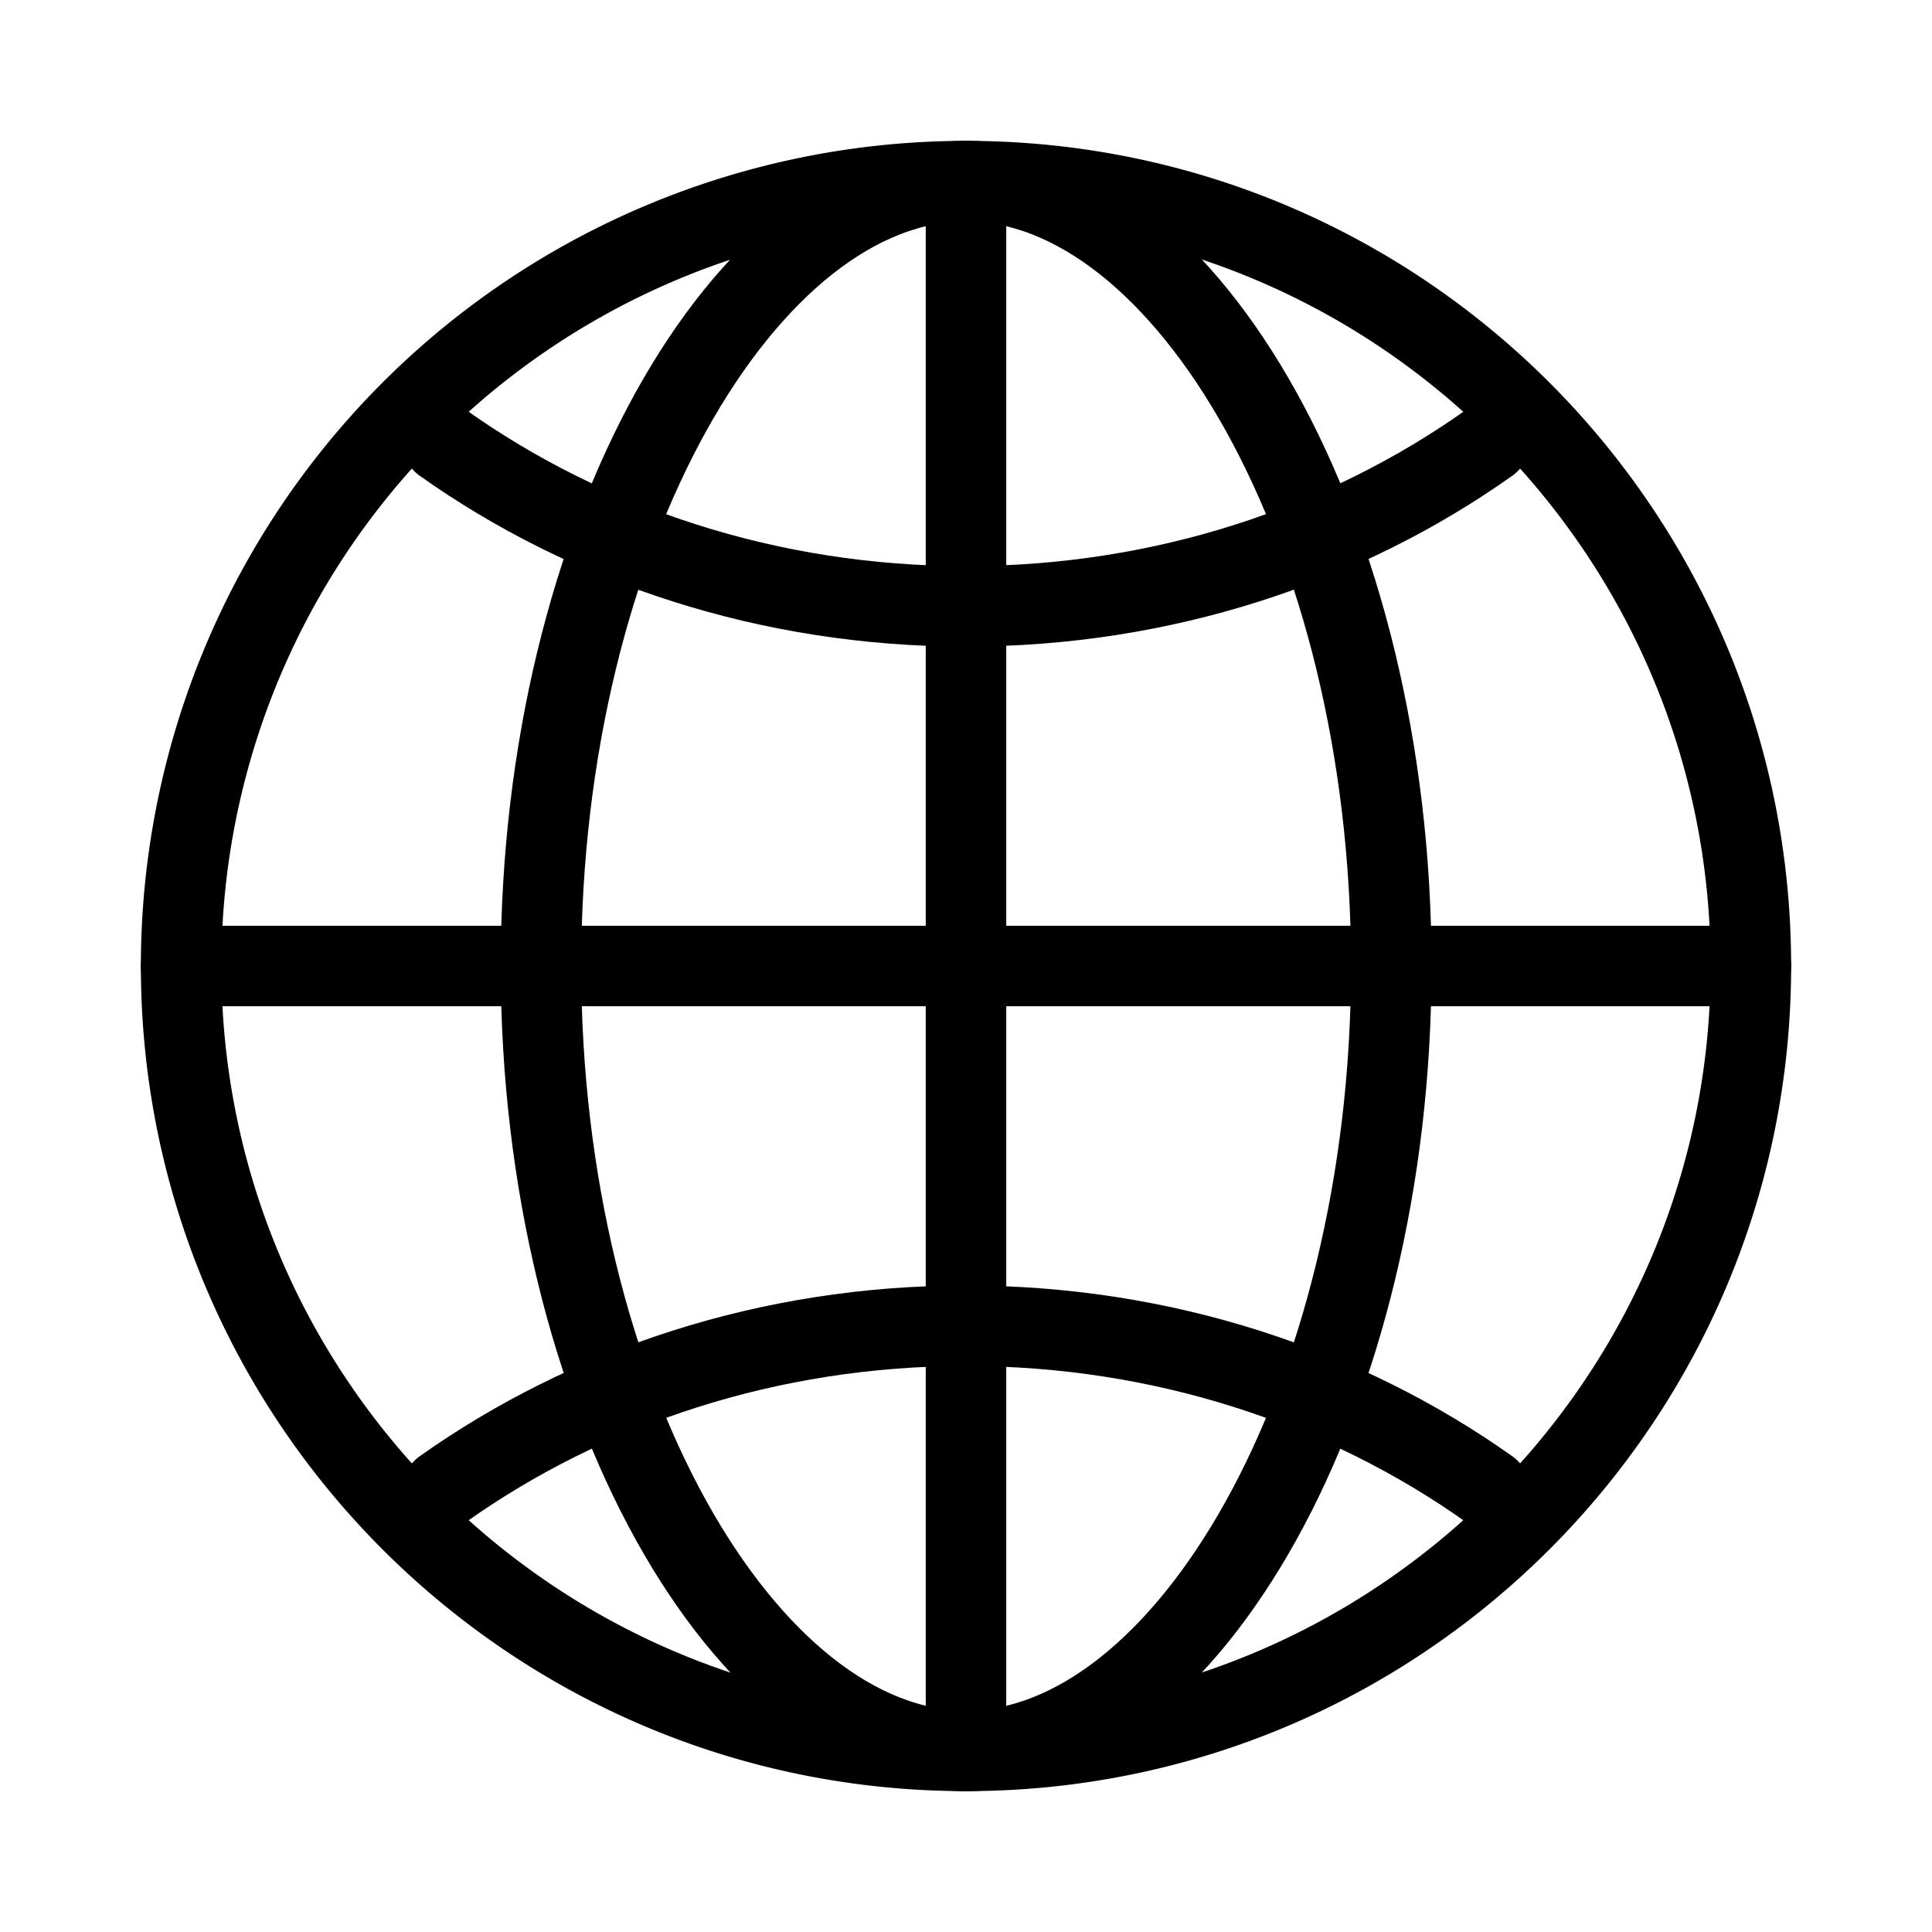 <svg fill="none" stroke="currentColor" stroke-linecap="round" stroke-linejoin="round" stroke-width="1" viewBox="0 0 24 24" xmlns="http://www.w3.org/2000/svg">
  <path d="M12 2.25A9.75 9.75 0 0 0 2.25 12c0 5.384 4.365 9.75 9.75 9.75 5.384 0 9.75-4.366 9.75-9.75 0-5.385-4.366-9.75-9.75-9.75Z"></path>
  <path d="M12 2.25c-2.722 0-5.28 4.365-5.28 9.75 0 5.384 2.56 9.75 5.281 9.75 2.722 0 5.282-4.366 5.282-9.75 0-5.385-2.56-9.75-5.282-9.75Z"></path>
  <path d="M5.5 5.5C7.293 6.773 9.55 7.532 12 7.532c2.451 0 4.708-.76 6.5-2.032"></path>
  <path d="M18.5 18.5c-1.792-1.272-4.049-2.031-6.5-2.031-2.45 0-4.707.759-6.5 2.031"></path>
  <path d="M12 2.25v19.5"></path>
  <path d="M21.75 12H2.25"></path>
</svg>
